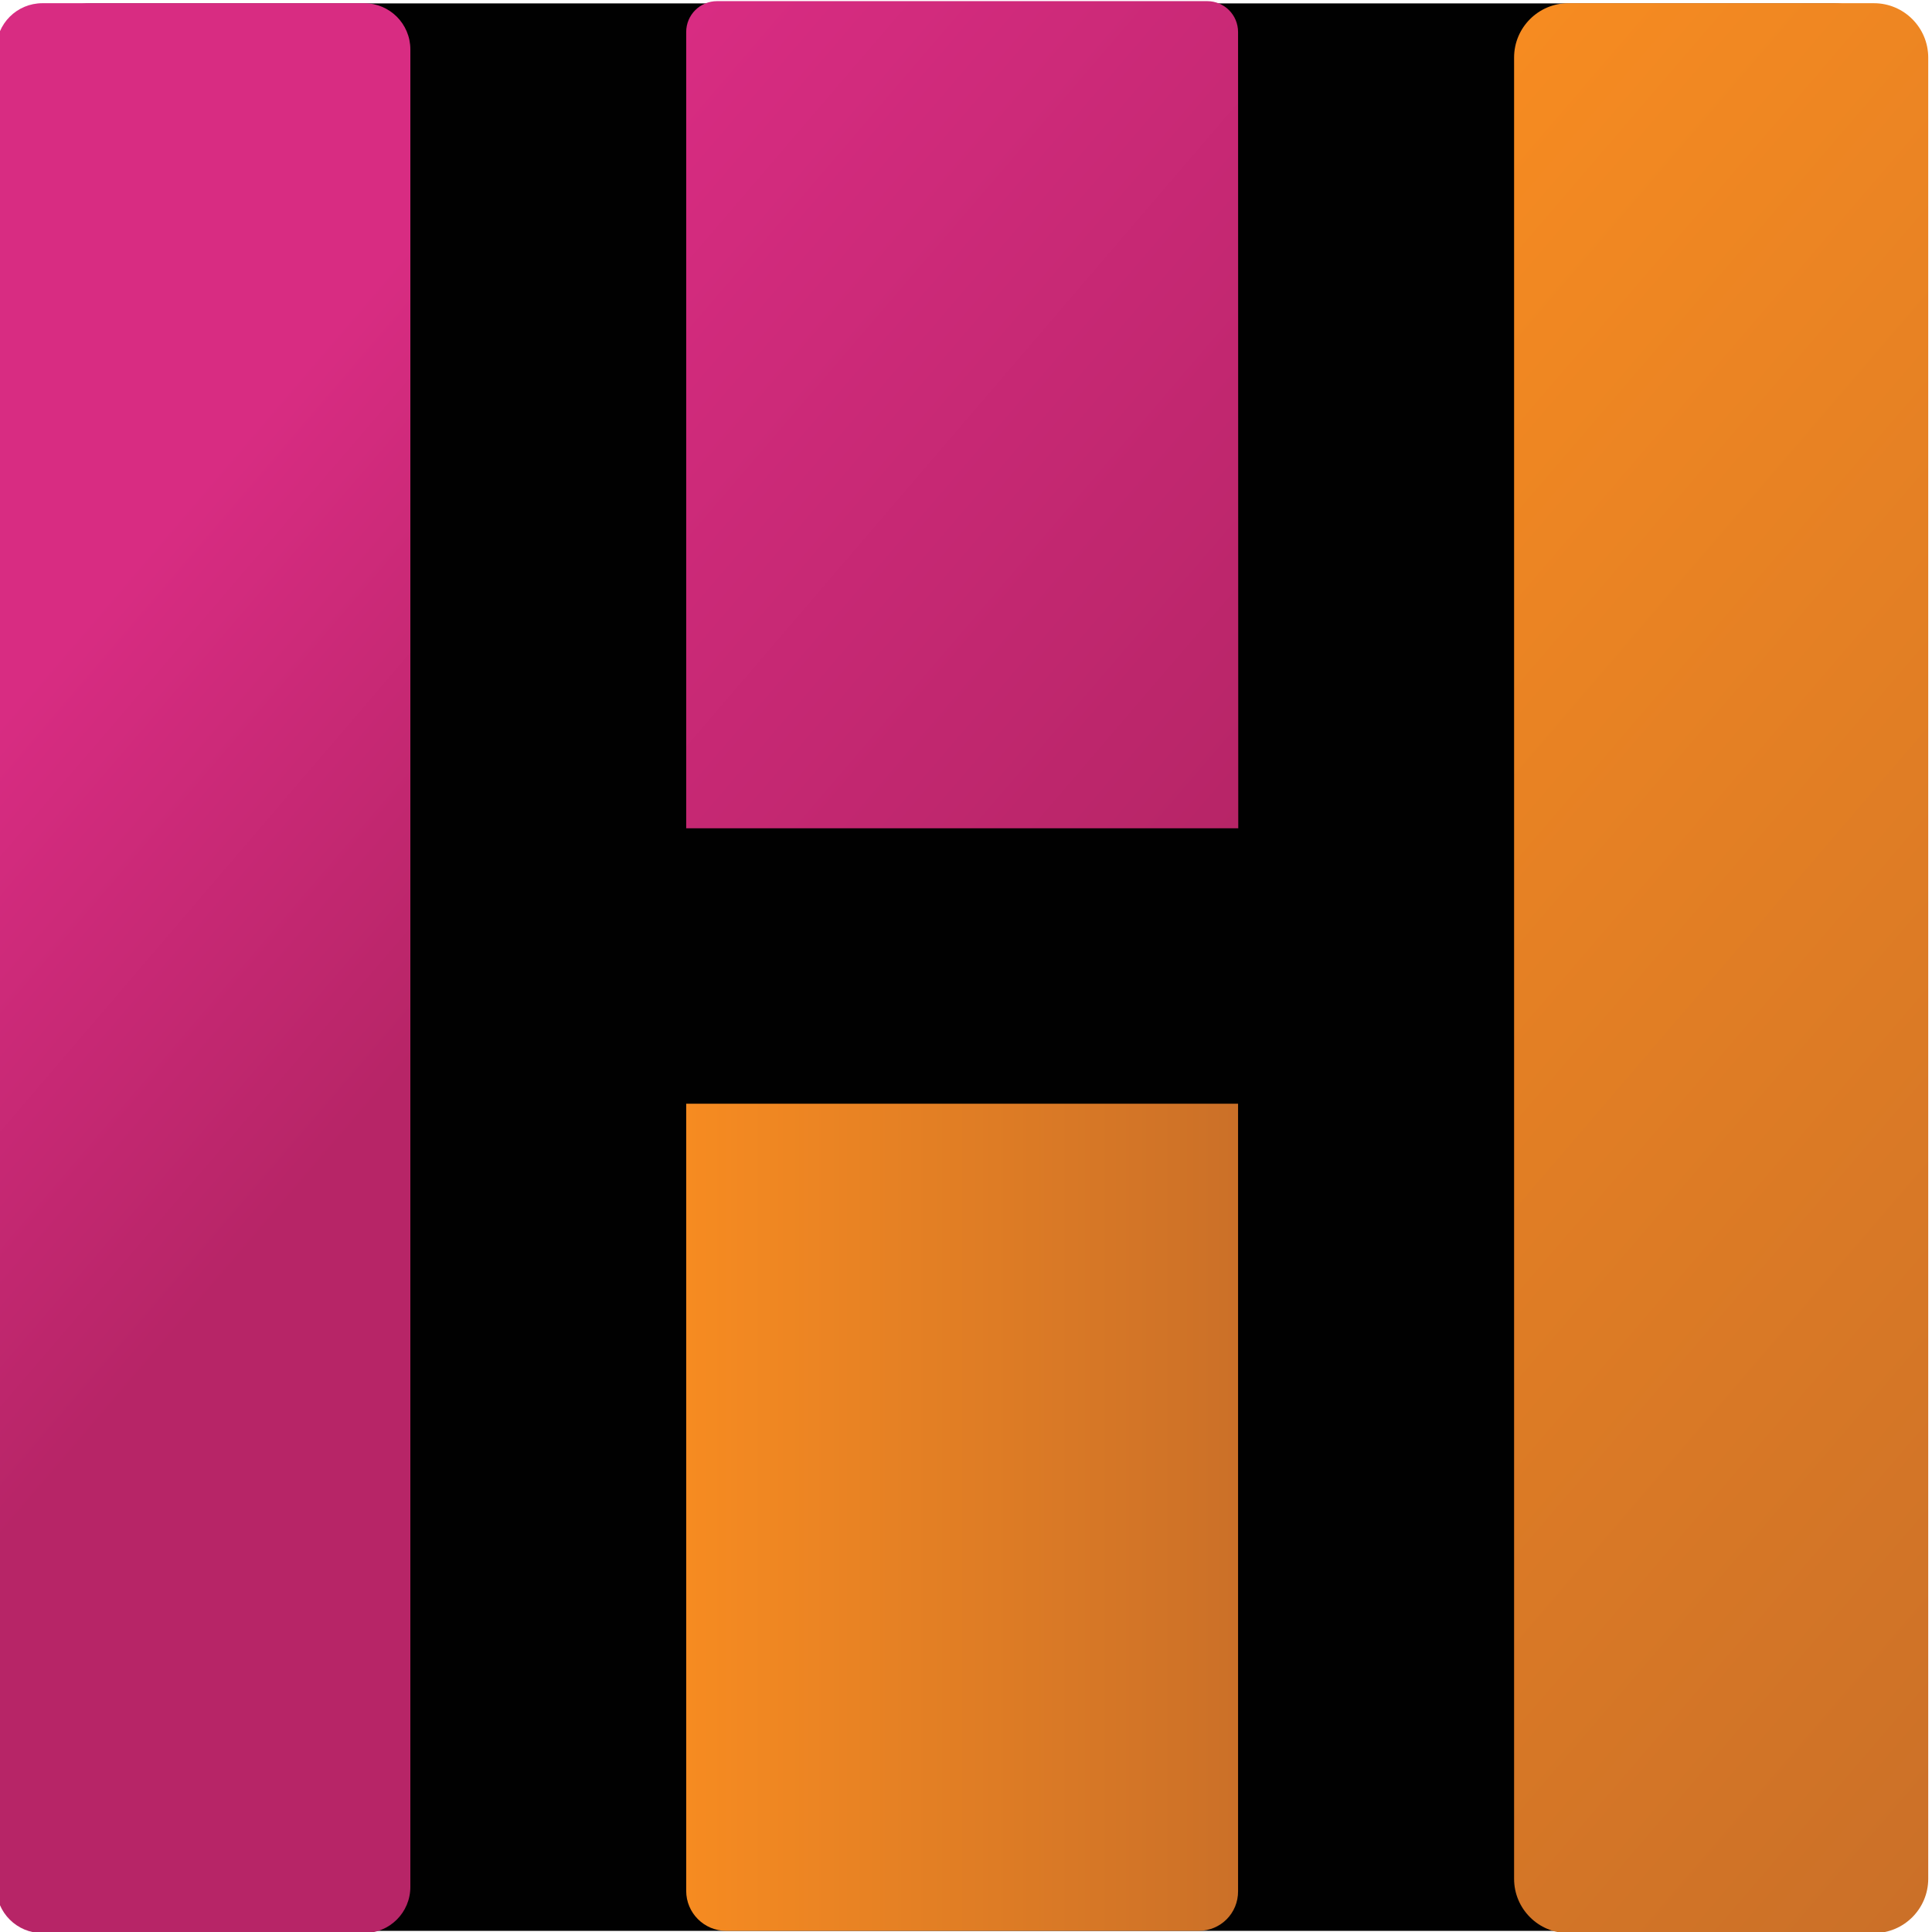 <?xml version="1.0" encoding="utf-8"?>
<!-- Generator: Adobe Illustrator 19.0.0, SVG Export Plug-In . SVG Version: 6.00 Build 0)  -->
<svg version="1.1" id="Layer_1" xmlns="http://www.w3.org/2000/svg" xmlns:xlink="http://www.w3.org/1999/xlink" x="0px" y="0px"
	 viewBox="0 0 1024 1024" style="enable-background:new 0 0 1024 1024;" xml:space="preserve">
<style type="text/css">
	.st0{fill:#010101;}
	.st1{fill:url(#XMLID_7_);}
	.st2{fill:url(#XMLID_8_);}
	.st3{fill:url(#XMLID_9_);}
	.st4{fill:url(#XMLID_10_);}
</style>
<path id="XMLID_5_" class="st0" d="M971.6,1023.4H48.4C20.5,1023.4-2,1000.9-2,973V52.2C-2,24.3,20.5,1.8,48.4,1.8h923.1
	c27.9,0,50.4,22.5,50.4,50.4V973C1022,1000.9,999.5,1023.4,971.6,1023.4z"/>
<linearGradient id="XMLID_7_" gradientUnits="userSpaceOnUse" x1="-19.635" y1="619.954" x2="196.543" y2="434.901" gradientTransform="matrix(1 0 0 -1 0 1024)">
	<stop  offset="0" style="stop-color:#D82C82"/>
	<stop  offset="1" style="stop-color:#B72567"/>
</linearGradient>
<path id="XMLID_2_" class="st1" d="M192.9,1024.6H22.5c-13.5,0-24.5-10.9-24.5-24.5V26.2C-2,12.7,8.9,1.7,22.5,1.7h170.5
	c13.5,0,24.5,10.9,24.5,24.5v973.9C217.5,1013.7,206.5,1024.6,192.9,1024.6z"/>
<linearGradient id="XMLID_8_" gradientUnits="userSpaceOnUse" x1="320.284" y1="962.381" x2="700.445" y2="636.544" gradientTransform="matrix(1 0 0 -1 0 1024)">
	<stop  offset="0" style="stop-color:#D82C82"/>
	<stop  offset="1" style="stop-color:#B72567"/>
</linearGradient>
<path id="XMLID_4_" class="st2" d="M656.3,439H363.7V17c0-9.1,7.3-16.4,16.4-16.4h259.7c9.1,0,16.4,7.3,16.4,16.4L656.3,439
	L656.3,439z"/>
<linearGradient id="XMLID_9_" gradientUnits="userSpaceOnUse" x1="363.733" y1="219.8" x2="656.267" y2="219.8" gradientTransform="matrix(1 0 0 -1 0 1024)">
	<stop  offset="0" style="stop-color:#F68B21"/>
	<stop  offset="1" style="stop-color:#CB7028"/>
</linearGradient>
<path id="XMLID_3_" class="st3" d="M635.3,1023.4H384.9c-11.7,0-21.2-9.5-21.2-21.2V585h292.5v417.3
	C656.3,1014.1,646.9,1023.4,635.3,1023.4z"/>
<linearGradient id="XMLID_10_" gradientUnits="userSpaceOnUse" x1="605.265" y1="773.999" x2="1219.269" y2="247.734" gradientTransform="matrix(1 0 0 -1 0 1024)">
	<stop  offset="0" style="stop-color:#F68B21"/>
	<stop  offset="1" style="stop-color:#CB7028"/>
</linearGradient>
<path id="XMLID_1_" class="st4" d="M993.2,1024.6H831.3c-15.9,0-28.8-12.9-28.8-28.8V30.5c0-15.9,12.9-28.8,28.8-28.8h161.9
	c15.9,0,28.8,12.9,28.8,28.8v965.3C1022,1011.7,1009.1,1024.6,993.2,1024.6z"/>
</svg>
